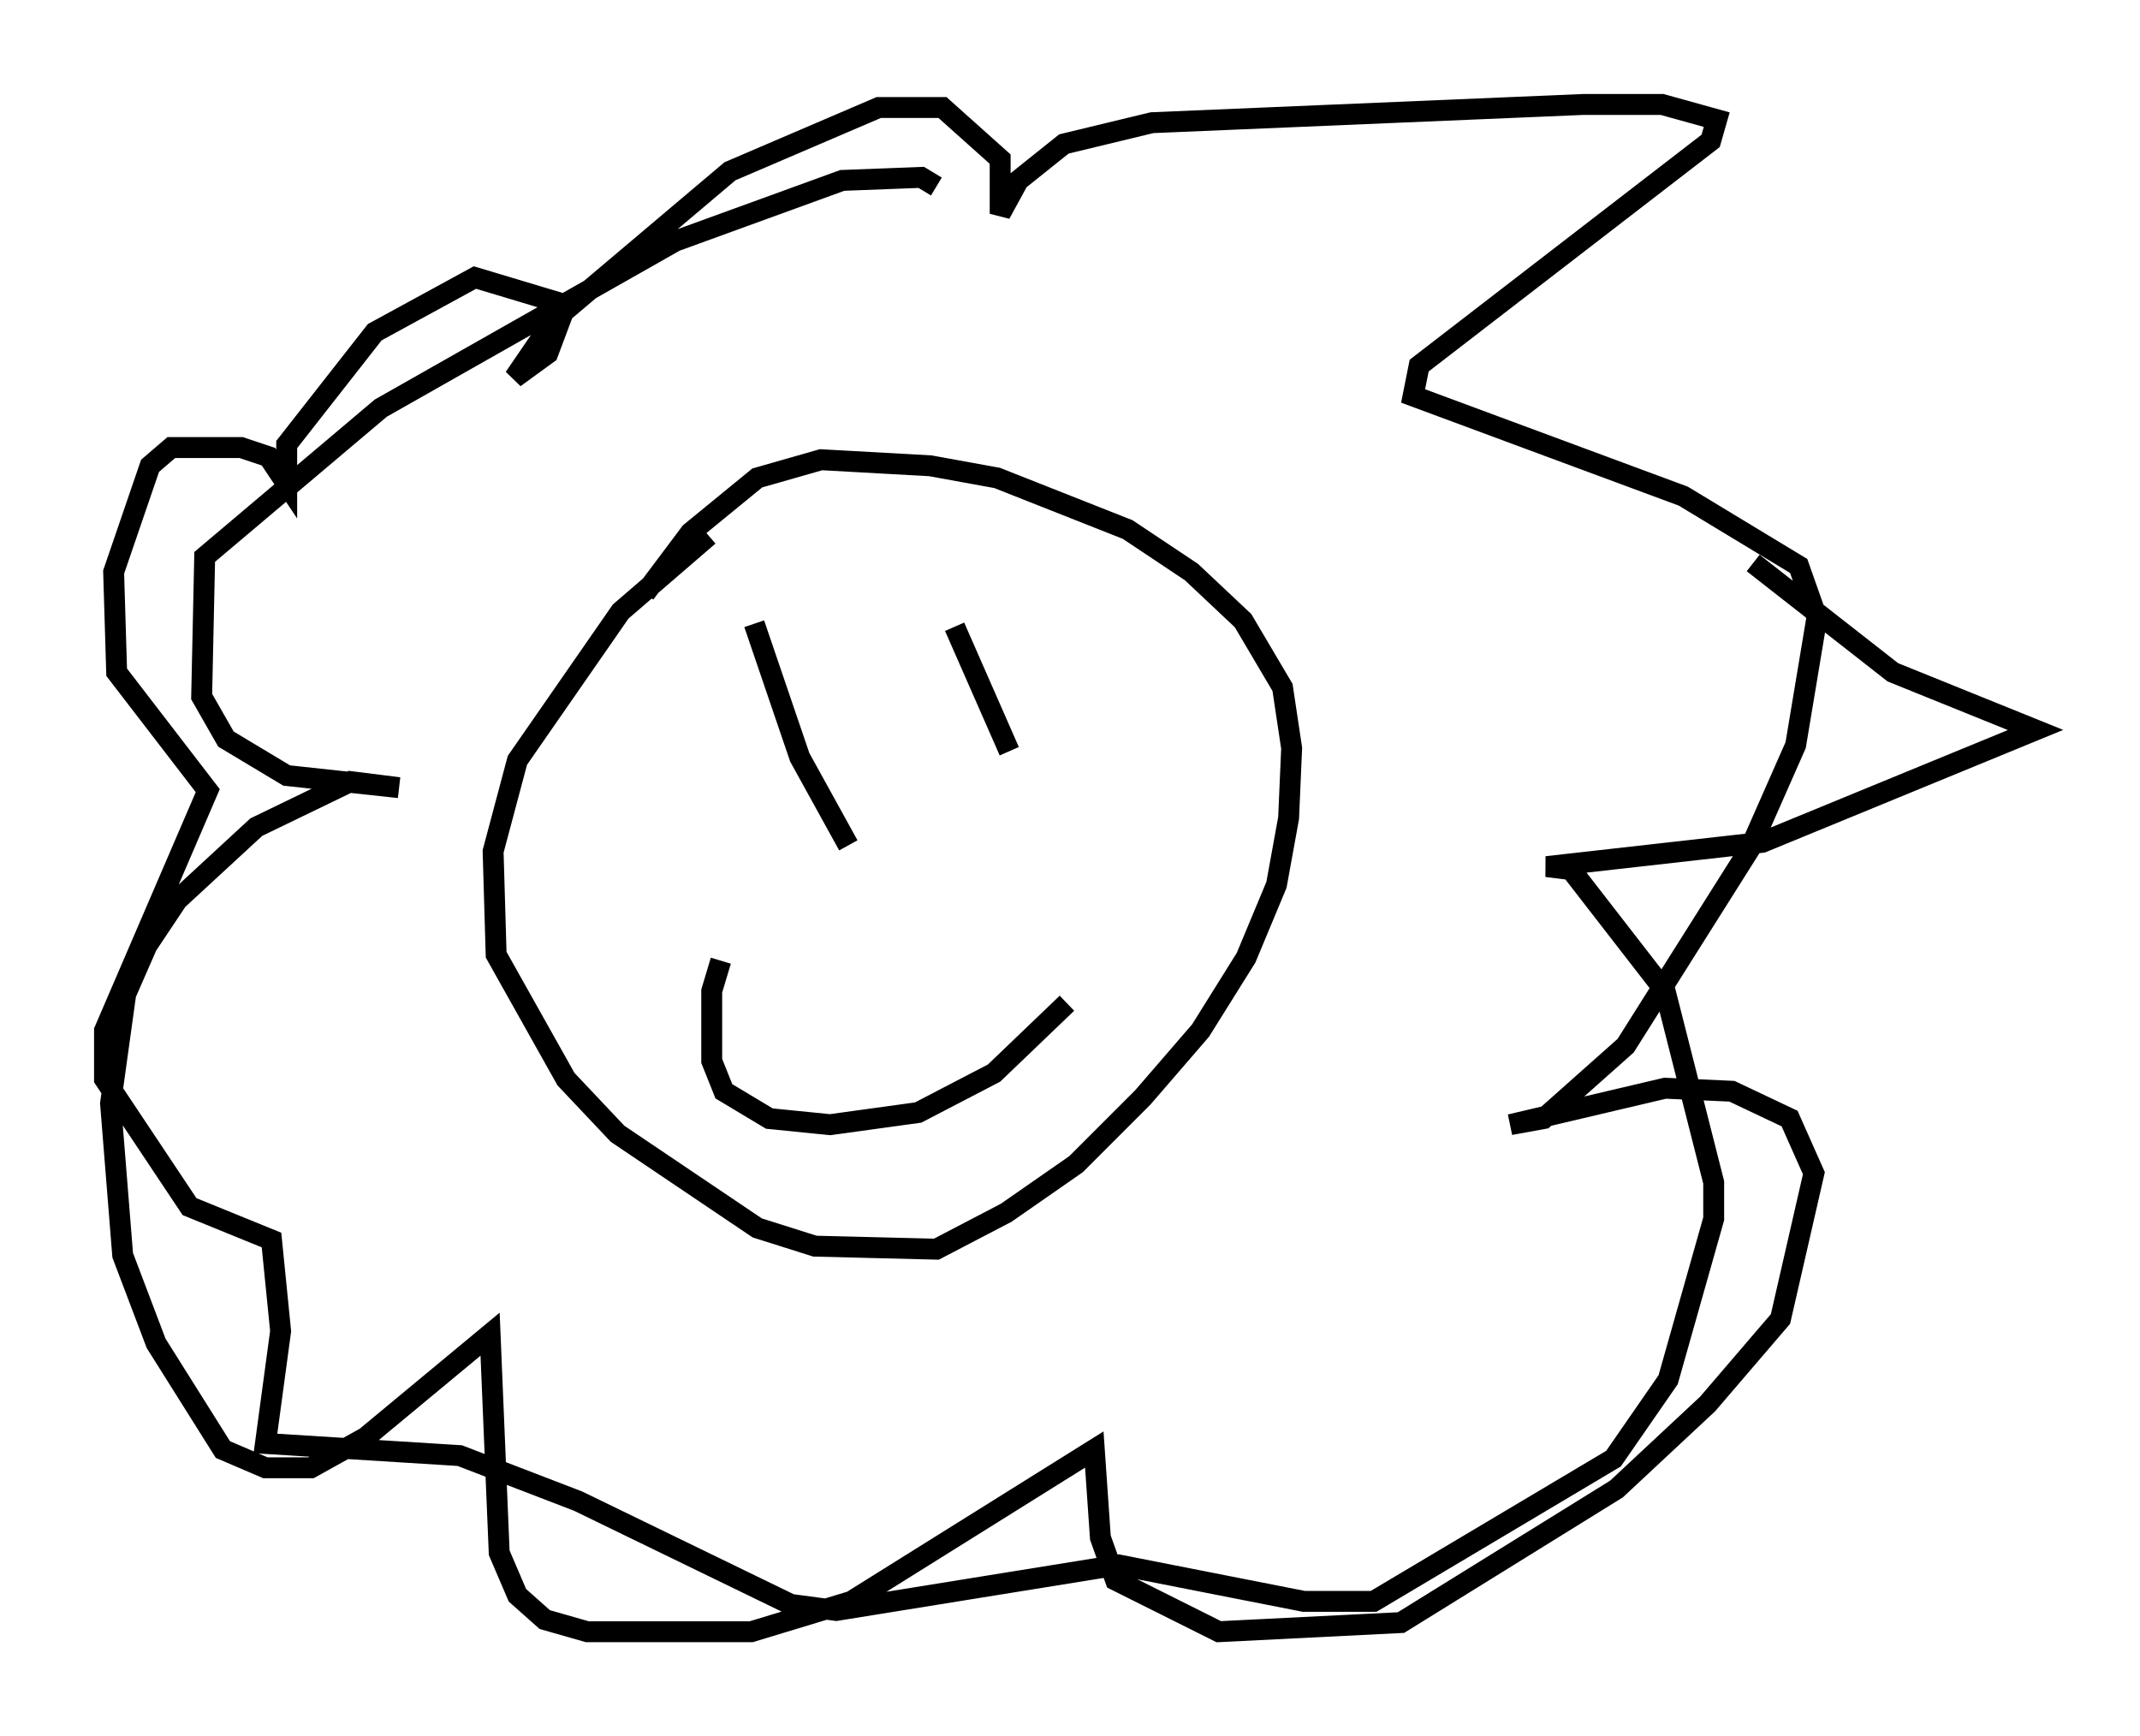 <?xml version="1.0" encoding="utf-8" ?>
<svg baseProfile="full" height="83.061" version="1.1" width="102.38" xmlns="http://www.w3.org/2000/svg" xmlns:ev="http://www.w3.org/2001/xml-events" xmlns:xlink="http://www.w3.org/1999/xlink"><defs /><rect fill="white" height="83.061" width="102.38" x="0" y="0" /><path d="M37.1, 24.173 m-3.196, 1.453 l-4.212, 3.631 -4.939, 7.117 l-1.162, 4.358 0.145, 4.939 l3.341, 5.955 2.469, 2.615 l6.682, 4.503 2.76, 0.872 l5.81, 0.145 3.341, -1.743 l3.341, -2.324 3.196, -3.196 l2.76, -3.196 2.179, -3.486 l1.453, -3.486 0.581, -3.196 l0.145, -3.341 -0.436, -2.905 l-1.888, -3.196 -2.469, -2.324 l-3.05, -2.034 -6.246, -2.469 l-3.196, -0.581 -5.229, -0.291 l-3.05, 0.872 -3.196, 2.615 l-2.179, 2.905 m3.631, 17.575 l-0.436, 1.453 0.0, 3.341 l0.581, 1.453 2.179, 1.307 l2.905, 0.291 4.212, -0.581 l3.631, -1.888 3.486, -3.341 m-14.961, -18.156 l2.179, 6.391 2.324, 4.212 m5.084, -10.458 l2.615, 5.955 m-3.486, -27.017 l-0.726, -0.436 -3.777, 0.145 l-7.989, 2.905 -14.089, 7.989 l-8.425, 7.117 -0.145, 6.682 l1.162, 2.034 2.905, 1.743 l5.374, 0.581 -2.324, -0.291 l-4.503, 2.179 -3.777, 3.486 l-1.453, 2.179 -1.017, 2.324 l-0.726, 5.229 0.581, 7.263 l1.598, 4.212 3.196, 5.084 l2.034, 0.872 2.179, 0.0 l2.615, -1.453 5.955, -4.939 l0.436, 10.458 0.872, 2.034 l1.307, 1.162 2.034, 0.581 l7.844, 0.0 4.793, -1.453 l11.62, -7.263 0.291, 4.212 l0.726, 2.034 4.939, 2.469 l8.715, -0.436 10.313, -6.391 l4.358, -4.067 3.486, -4.067 l1.598, -6.972 -1.162, -2.615 l-2.76, -1.307 -3.196, -0.145 l-7.408, 1.743 1.598, -0.291 l3.922, -3.486 5.955, -9.441 l2.179, -4.939 1.017, -6.101 l-0.872, -2.469 -5.52, -3.341 l-12.927, -4.793 0.291, -1.453 l13.944, -10.749 0.291, -1.017 l-2.615, -0.726 -3.777, 0.0 l-20.626, 0.872 -4.212, 1.017 l-2.179, 1.743 -0.872, 1.598 l0.0, -2.615 -2.76, -2.469 l-3.05, 0.0 -7.117, 3.05 l-8.425, 7.117 -1.888, 2.76 l1.598, -1.162 0.872, -2.324 l-4.358, -1.307 -4.793, 2.615 l-4.212, 5.374 0.0, 1.888 l-0.872, -1.307 -1.307, -0.436 l-3.341, 0.0 -1.017, 0.872 l-1.743, 5.084 0.145, 4.793 l4.358, 5.665 -4.939, 11.475 l0.0, 2.324 4.067, 6.101 l3.922, 1.598 0.436, 4.358 l-0.726, 5.374 9.296, 0.581 l5.665, 2.179 10.168, 4.939 l2.179, 0.291 13.508, -2.179 l8.86, 1.743 3.341, 0.0 l11.475, -6.827 2.615, -3.777 l2.179, -7.698 0.0, -1.743 l-2.324, -9.151 -4.503, -5.81 l-1.162, -0.145 10.313, -1.162 l13.073, -5.374 -6.827, -2.76 l-6.682, -5.229 " fill="none" stroke="black" stroke-width="1" /></svg>